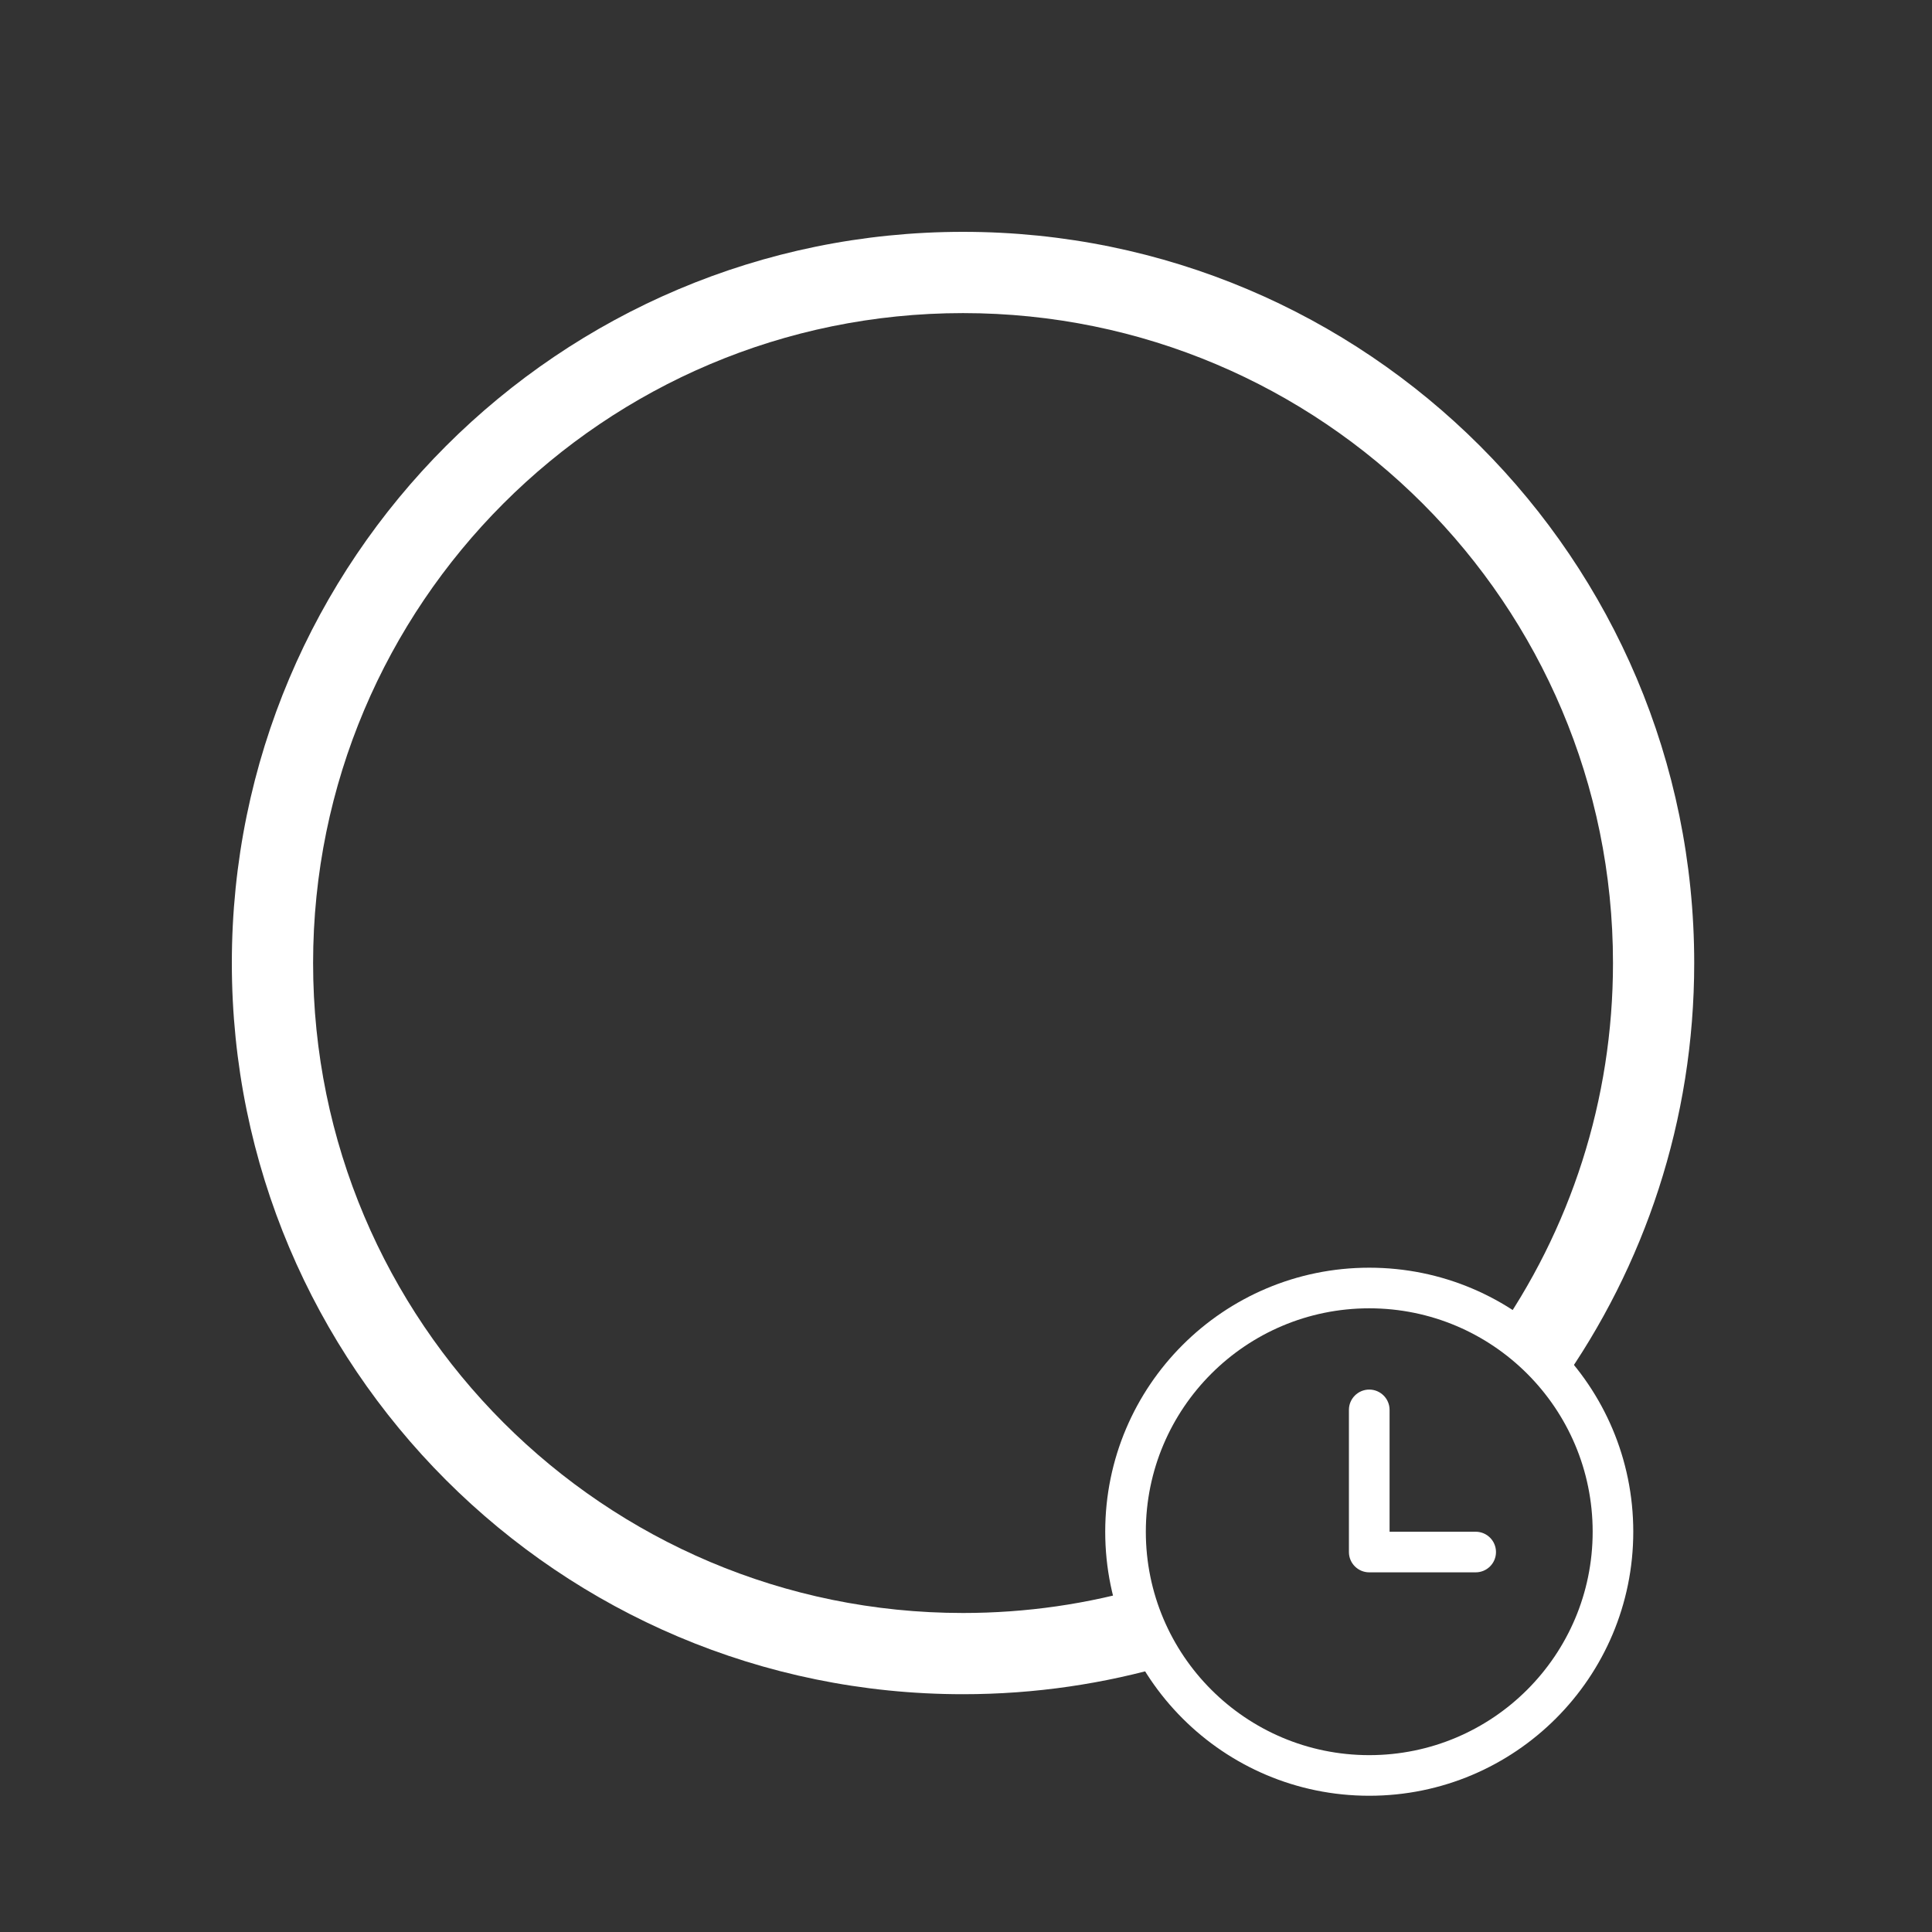 <?xml version="1.0" encoding="UTF-8"?>
<svg width="50px" height="50px" viewBox="0 0 50 50" version="1.1" xmlns="http://www.w3.org/2000/svg" xmlns:xlink="http://www.w3.org/1999/xlink">
    <rect x="0" y="0" width="50" height="50" fill="#333333" stroke="none"/>
    <!-- Generator: Sketch 47 (45396) - http://www.bohemiancoding.com/sketch -->
    <title>time-steps-icon-a</title>
    <desc>Created with Sketch.</desc>
    <defs></defs>
    <g id="Page-1" stroke="none" stroke-width="1" fill="none" fill-rule="evenodd">
        <g id="time-steps-icon-a" fill-rule="nonzero" fill="#FFFFFF">
            <path d="M43.846,24.923 C43.846,28.998 42.558,32.772 40.367,35.86 L38.652,34.643 C40.653,31.823 41.744,28.458 41.744,24.923 C41.744,15.634 34.212,8.103 24.923,8.103 C15.634,8.103 8.103,15.634 8.103,24.923 C8.103,34.212 15.634,41.744 24.923,41.744 C26.559,41.744 28.161,41.511 29.696,41.057 L30.291,43.074 C28.589,43.576 26.788,43.846 24.923,43.846 C14.472,43.846 6,35.374 6,24.923 C6,14.472 14.472,6 24.923,6 C35.374,6 43.846,14.472 43.846,24.923 Z" id="oval-large"></path>
            <path d="M41.218,39.641 C41.218,42.834 38.629,45.423 35.436,45.423 C32.243,45.423 29.654,42.834 29.654,39.641 C29.654,36.448 32.243,33.859 35.436,33.859 C38.629,33.859 41.218,36.448 41.218,39.641 Z M42.269,39.641 C42.269,35.867 39.21,32.808 35.436,32.808 C31.662,32.808 28.603,35.867 28.603,39.641 C28.603,43.415 31.662,46.474 35.436,46.474 C39.21,46.474 42.269,43.415 42.269,39.641 Z" id="oval-small"></path>
            <path d="M35.962,36.487 C35.962,36.197 35.726,35.962 35.436,35.962 C35.146,35.962 34.91,36.197 34.91,36.487 L34.91,40.167 C34.91,40.457 35.146,40.692 35.436,40.692 L38.19,40.692 C38.481,40.692 38.716,40.457 38.716,40.167 C38.716,39.876 38.481,39.641 38.19,39.641 L35.962,39.641 L35.962,36.487 Z" id="lines"></path>
        </g>
    </g>
</svg>